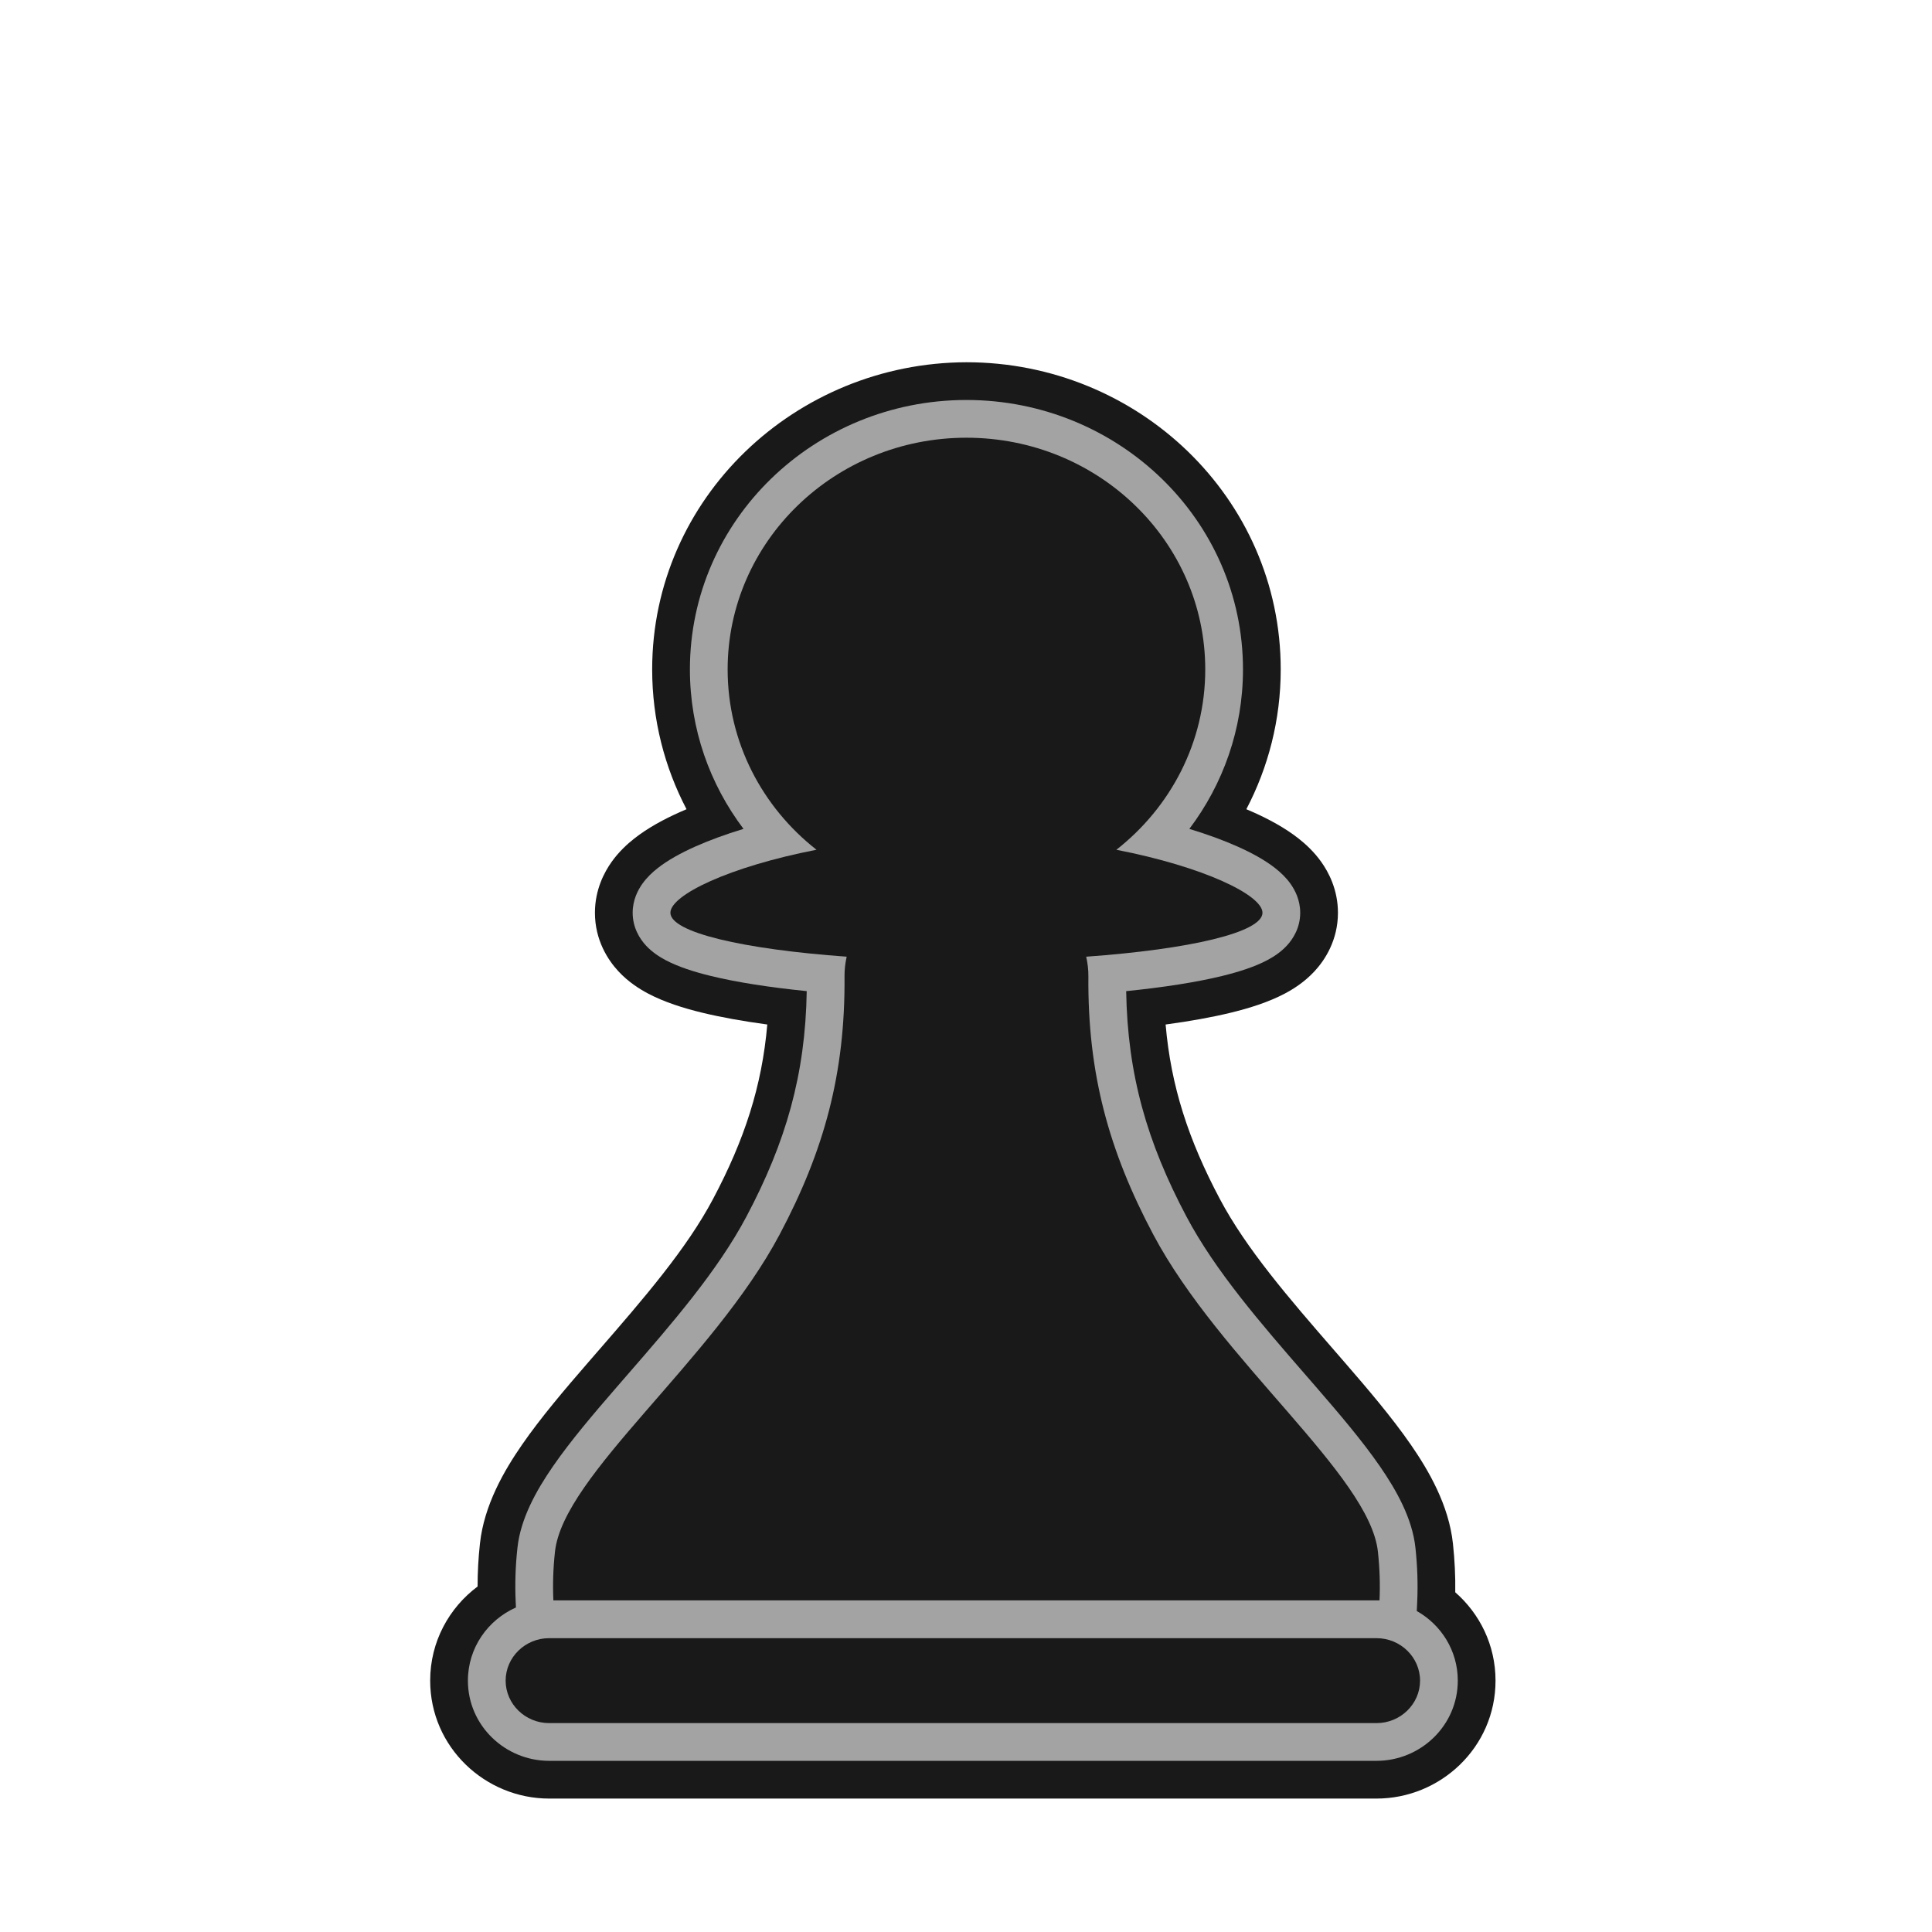 <svg width="256" height="256" viewBox="0 0 256 256" fill="none" xmlns="http://www.w3.org/2000/svg">
<g opacity="0.9">
<path d="M57 222.683C57.005 217.507 59.522 213.032 63.283 210.22C63.282 208.361 63.383 206.46 63.596 204.523C64.152 199.401 66.817 194.838 69.177 191.425C71.681 187.803 74.884 184.047 77.951 180.51C78.395 179.997 78.841 179.484 79.285 178.973L79.311 178.944C85.342 172.004 90.983 165.475 94.487 158.862C98.642 151.025 100.962 143.939 101.67 135.751C98.445 135.316 95.506 134.789 92.977 134.171C90.613 133.593 88.058 132.806 85.87 131.649C84.786 131.075 83.288 130.151 81.947 128.708C80.57 127.226 78.832 124.592 78.832 120.945C78.832 117.862 80.093 115.543 81.035 114.216C82.008 112.847 83.134 111.827 84.04 111.114C85.855 109.684 88.013 108.533 90.093 107.605C90.379 107.477 90.671 107.351 90.969 107.225C88.066 101.679 86.416 95.382 86.416 88.7C86.42 65.978 105.406 48.061 128.058 48C150.761 48 169.702 65.936 169.702 88.701C169.702 95.385 168.05 101.683 165.146 107.227C165.443 107.352 165.735 107.479 166.022 107.606C168.101 108.534 170.259 109.685 172.074 111.114C172.981 111.827 174.107 112.847 175.08 114.216C176.023 115.543 177.285 117.862 177.285 120.947C177.285 124.59 175.55 127.225 174.172 128.708C172.83 130.152 171.333 131.077 170.248 131.651C168.059 132.809 165.503 133.597 163.139 134.174C160.611 134.792 157.673 135.318 154.45 135.753C155.158 143.941 157.477 151.026 161.631 158.863C165.136 165.476 170.776 172.004 176.806 178.942C177.26 179.465 177.715 179.989 178.169 180.513C181.235 184.05 184.438 187.805 186.941 191.427C189.302 194.843 191.969 199.41 192.522 204.537C192.758 206.717 192.86 208.871 192.828 210.985C196.057 213.808 198.165 217.957 198.165 222.692C198.165 231.555 190.844 238.32 182.399 238.32H72.765C64.317 238.32 57 231.542 57 222.683Z" fill="black"/>
<path fill-rule="evenodd" clip-rule="evenodd" d="M62 222.687C62.004 218.32 64.655 214.65 68.363 213L68.331 212.286C68.224 209.96 68.293 207.55 68.567 205.067C68.982 201.234 71.037 197.526 73.29 194.268C75.617 190.902 78.646 187.341 81.728 183.786C82.179 183.266 82.632 182.745 83.085 182.223C89.019 175.396 95.08 168.421 98.906 161.203C104.125 151.358 106.717 142.397 106.896 131.329C101.934 130.829 97.576 130.149 94.164 129.314C91.953 128.774 89.86 128.103 88.208 127.229C87.388 126.795 86.425 126.181 85.609 125.304C84.77 124.402 83.832 122.925 83.832 120.945C83.832 119.26 84.521 117.943 85.112 117.111C85.716 116.261 86.454 115.577 87.134 115.042C88.496 113.969 90.243 113.013 92.13 112.171C93.96 111.355 96.11 110.563 98.518 109.83C94.064 103.927 91.416 96.623 91.416 88.7C91.419 68.865 107.935 53.03 128 53L128.004 53H128.058C148.149 53 164.702 68.845 164.702 88.701C164.702 96.627 162.05 103.93 157.595 109.832C160.004 110.565 162.155 111.357 163.985 112.173C165.872 113.015 167.619 113.97 168.982 115.043C169.662 115.578 170.4 116.262 171.004 117.112C171.595 117.944 172.285 119.261 172.285 120.947C172.285 122.925 171.348 124.402 170.509 125.305C169.693 126.183 168.729 126.798 167.909 127.232C166.257 128.106 164.163 128.777 161.952 129.318C158.54 130.151 154.184 130.831 149.224 131.331C149.403 142.399 151.995 151.359 157.213 161.205C161.039 168.422 167.099 175.395 173.031 182.222C173.486 182.745 173.939 183.267 174.391 183.788C177.473 187.343 180.502 190.905 182.828 194.27C185.082 197.53 187.138 201.24 187.551 205.075C187.818 207.543 187.895 209.955 187.786 212.291L187.731 213.469C190.945 215.285 193.165 218.693 193.165 222.692V222.693C193.165 228.664 188.215 233.32 182.399 233.32H72.765C66.947 233.32 62 228.662 62 222.693V222.687Z" fill="#999999"/>
<path fill-rule="evenodd" clip-rule="evenodd" d="M72.765 217.066H182.399C185.57 217.066 188.165 219.598 188.165 222.692V222.693C188.165 225.787 185.57 228.32 182.399 228.32H72.765C69.594 228.32 67 225.788 67 222.693V222.692C67.003 219.598 69.592 217.066 72.765 217.066V217.066ZM128.058 58C145.532 58 159.702 71.748 159.702 88.701C159.702 98.358 155.105 106.973 147.924 112.599C159.508 114.851 167.285 118.606 167.285 120.947C167.285 123.543 157.682 125.78 143.926 126.767C144.12 127.625 144.224 128.493 144.217 129.366C144.107 142.244 146.928 152.477 152.795 163.546C161.691 180.328 181.485 195.454 182.58 205.61C182.821 207.836 182.888 209.99 182.792 212.058L73.325 212.057C73.231 209.987 73.292 207.835 73.537 205.609C74.633 195.451 94.43 180.326 103.323 163.545C109.192 152.475 112.013 142.242 111.903 129.365C111.897 128.492 111.998 127.623 112.189 126.765C98.433 125.777 88.832 123.539 88.832 120.945C88.832 118.604 96.606 114.848 108.19 112.597C101.007 106.971 96.416 98.355 96.416 88.7C96.419 71.748 110.585 58 128.057 58L128.058 58Z" fill="black"/>
</g>
</svg>

